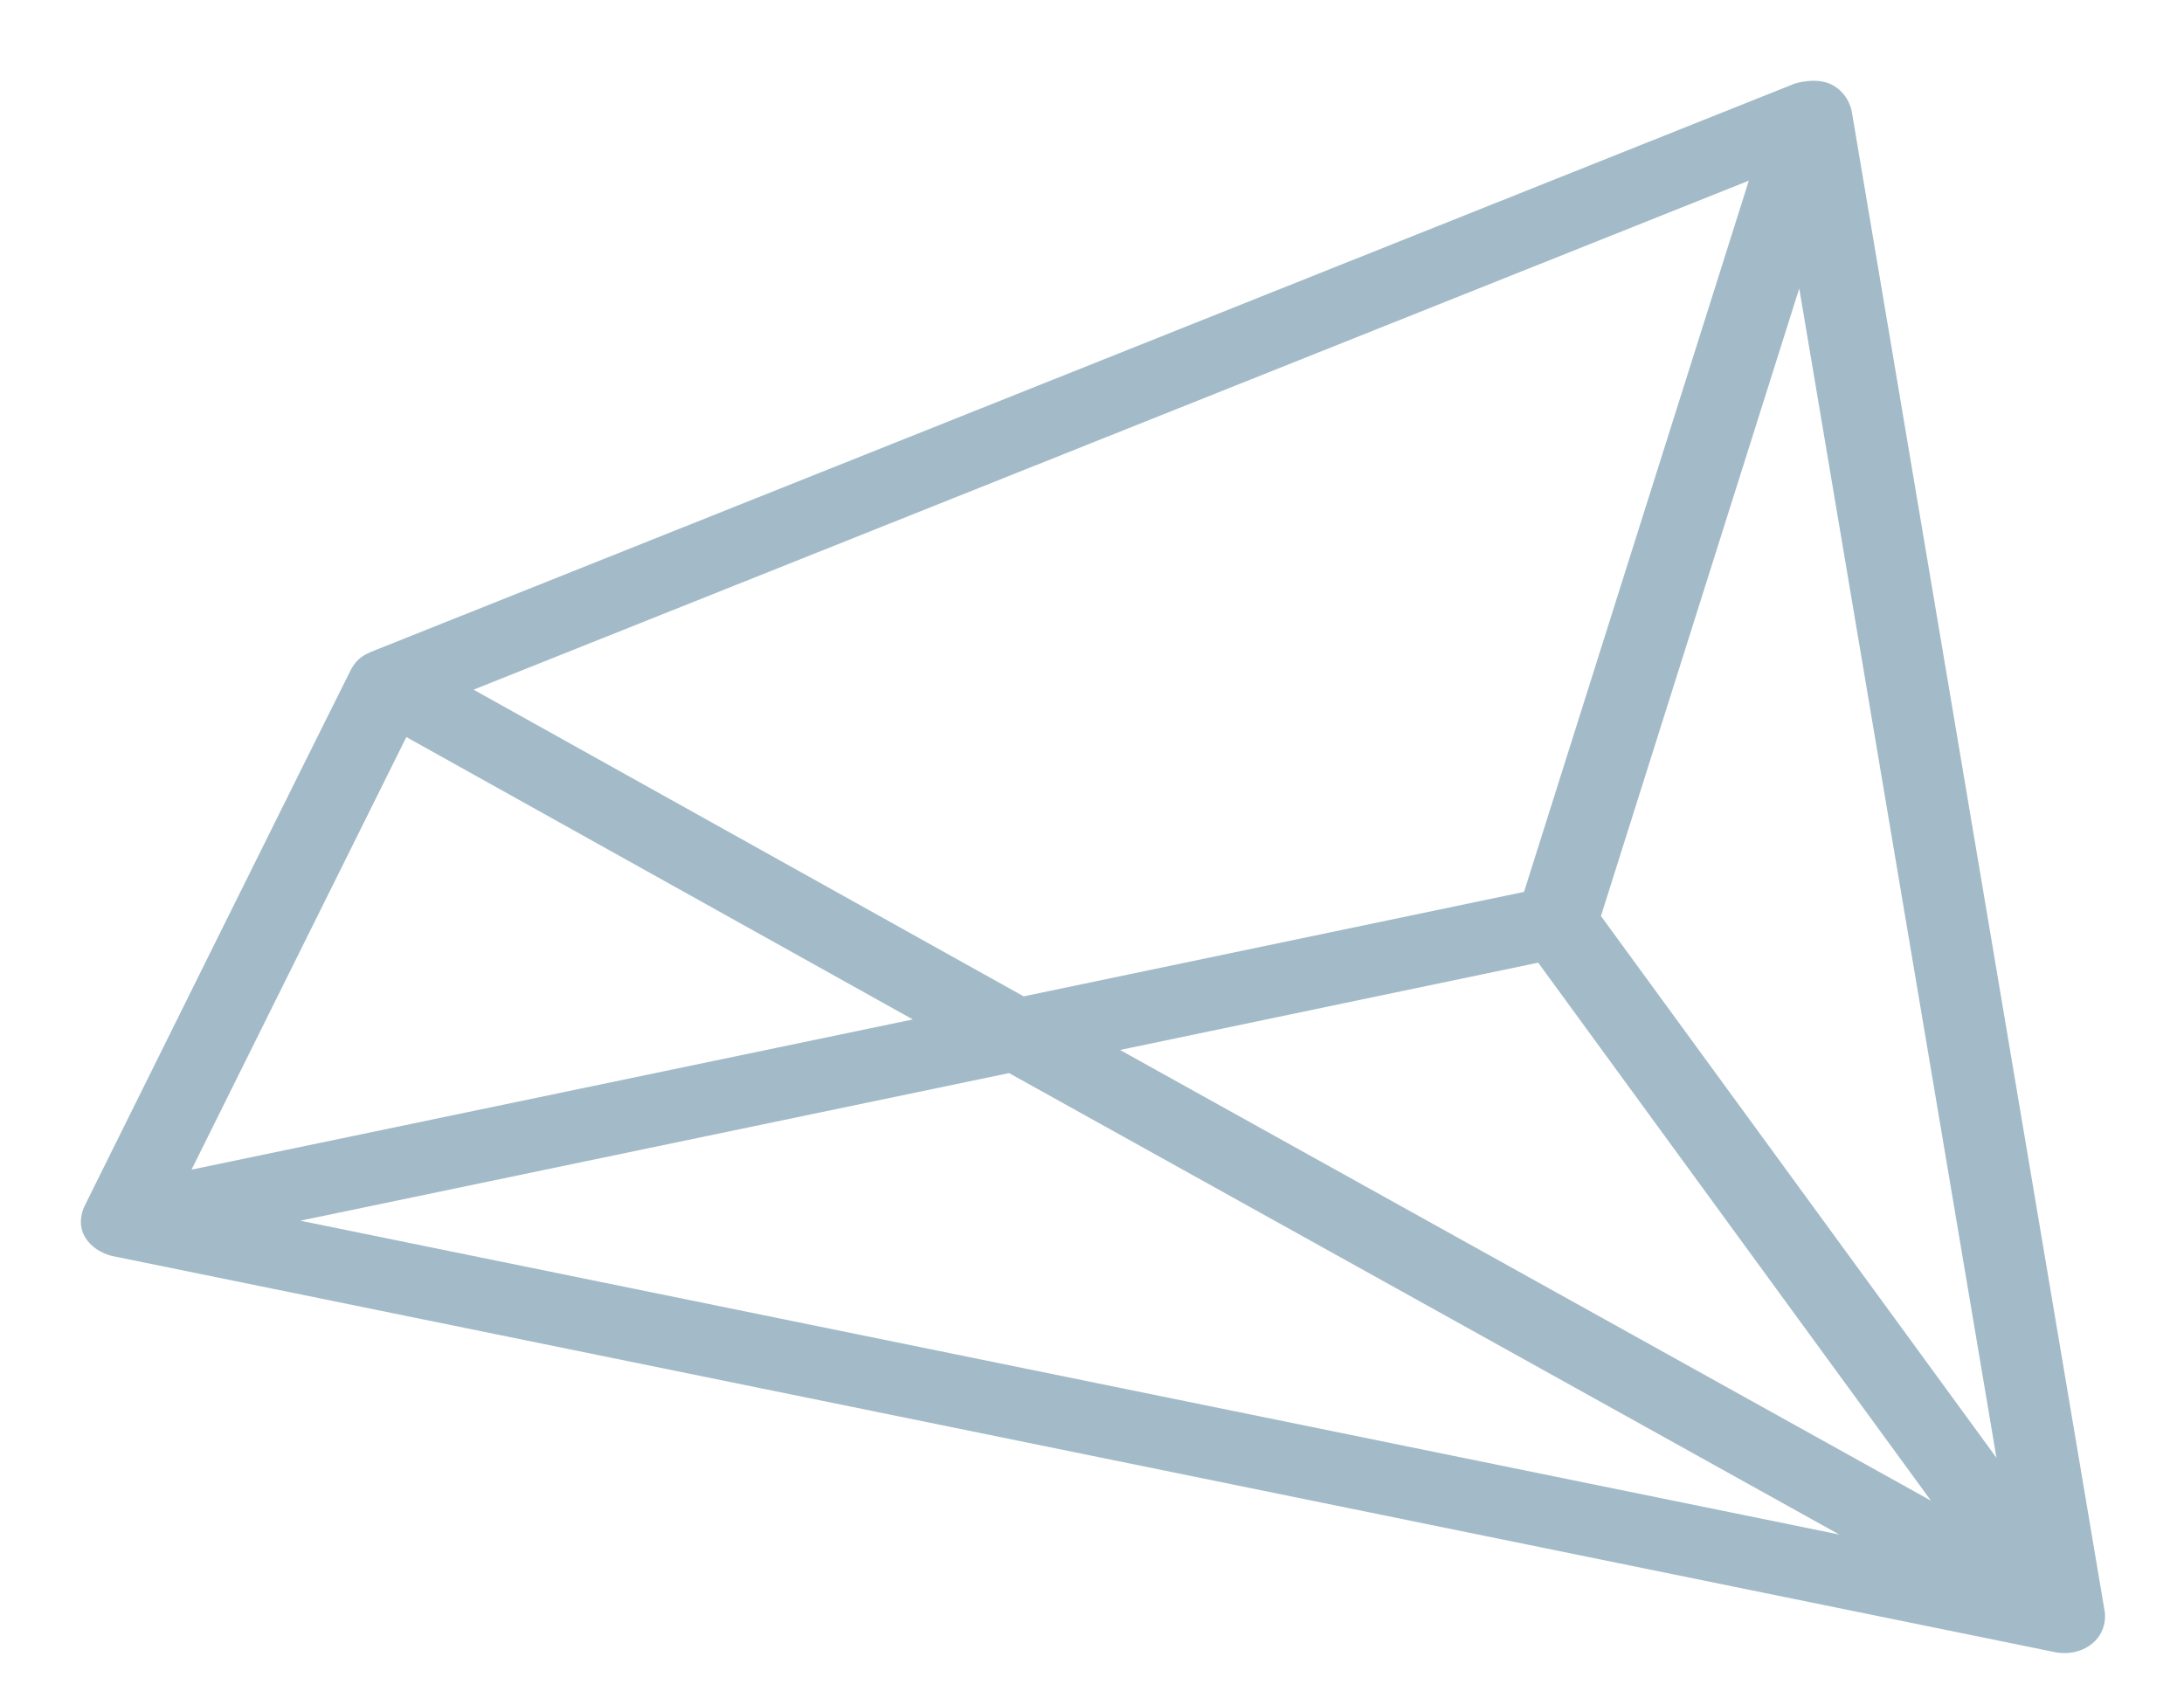 <svg xmlns="http://www.w3.org/2000/svg"
 xmlns:xlink="http://www.w3.org/1999/xlink"
 width="54px" height="42px"  viewBox="0 0 54 42">
<path fill-rule="evenodd"  fill="#a3bbc8"
 d="M2.157,30.674 C2.397,30.986 2.765,31.058 2.779,31.061 C2.779,31.061 50.82,40.859 50.82,40.859 C50.825,40.86 51.323,40.977 51.728,40.647 C52.132,40.318 52.038,39.843 52.038,39.843 C52.038,39.843 52.038,39.843 52.038,39.843 C52.038,39.843 45.787,2.764 45.787,2.764 C45.787,2.763 45.734,2.358 45.338,2.119 C44.943,1.88 44.373,2.068 44.373,2.068 C44.373,2.068 9.179,16.118 9.179,16.118 C9.047,16.183 8.843,16.245 8.672,16.57 C8.501,16.895 2.178,29.646 2.09,29.826 C2,30.008 1.918,30.363 2.157,30.674 ZM47.743,37.11 C47.743,37.11 27.693,25.965 27.693,25.965 C27.693,25.965 38.032,23.806 38.032,23.806 C38.032,23.806 47.743,37.11 47.743,37.11 ZM10.047,18.227 C10.047,18.227 22.569,25.21 22.569,25.21 C22.569,25.21 4.736,28.924 4.736,28.924 C4.736,28.924 10.047,18.227 10.047,18.227 ZM11.709,17.055 C11.709,17.055 43.24,4.468 43.24,4.468 C43.24,4.468 37.682,22.056 37.682,22.056 C37.682,22.056 25.31,24.639 25.31,24.639 C25.31,24.639 11.709,17.055 11.709,17.055 ZM49.363,36.05 C49.363,36.05 39.584,22.653 39.584,22.653 C39.584,22.653 44.487,7.133 44.487,7.133 C44.487,7.133 49.363,36.05 49.363,36.05 ZM45.477,37.948 C45.477,37.948 7.426,30.187 7.426,30.187 C7.426,30.187 24.949,26.537 24.949,26.537 C24.949,26.537 45.477,37.948 45.477,37.948 Z"/>
</svg>